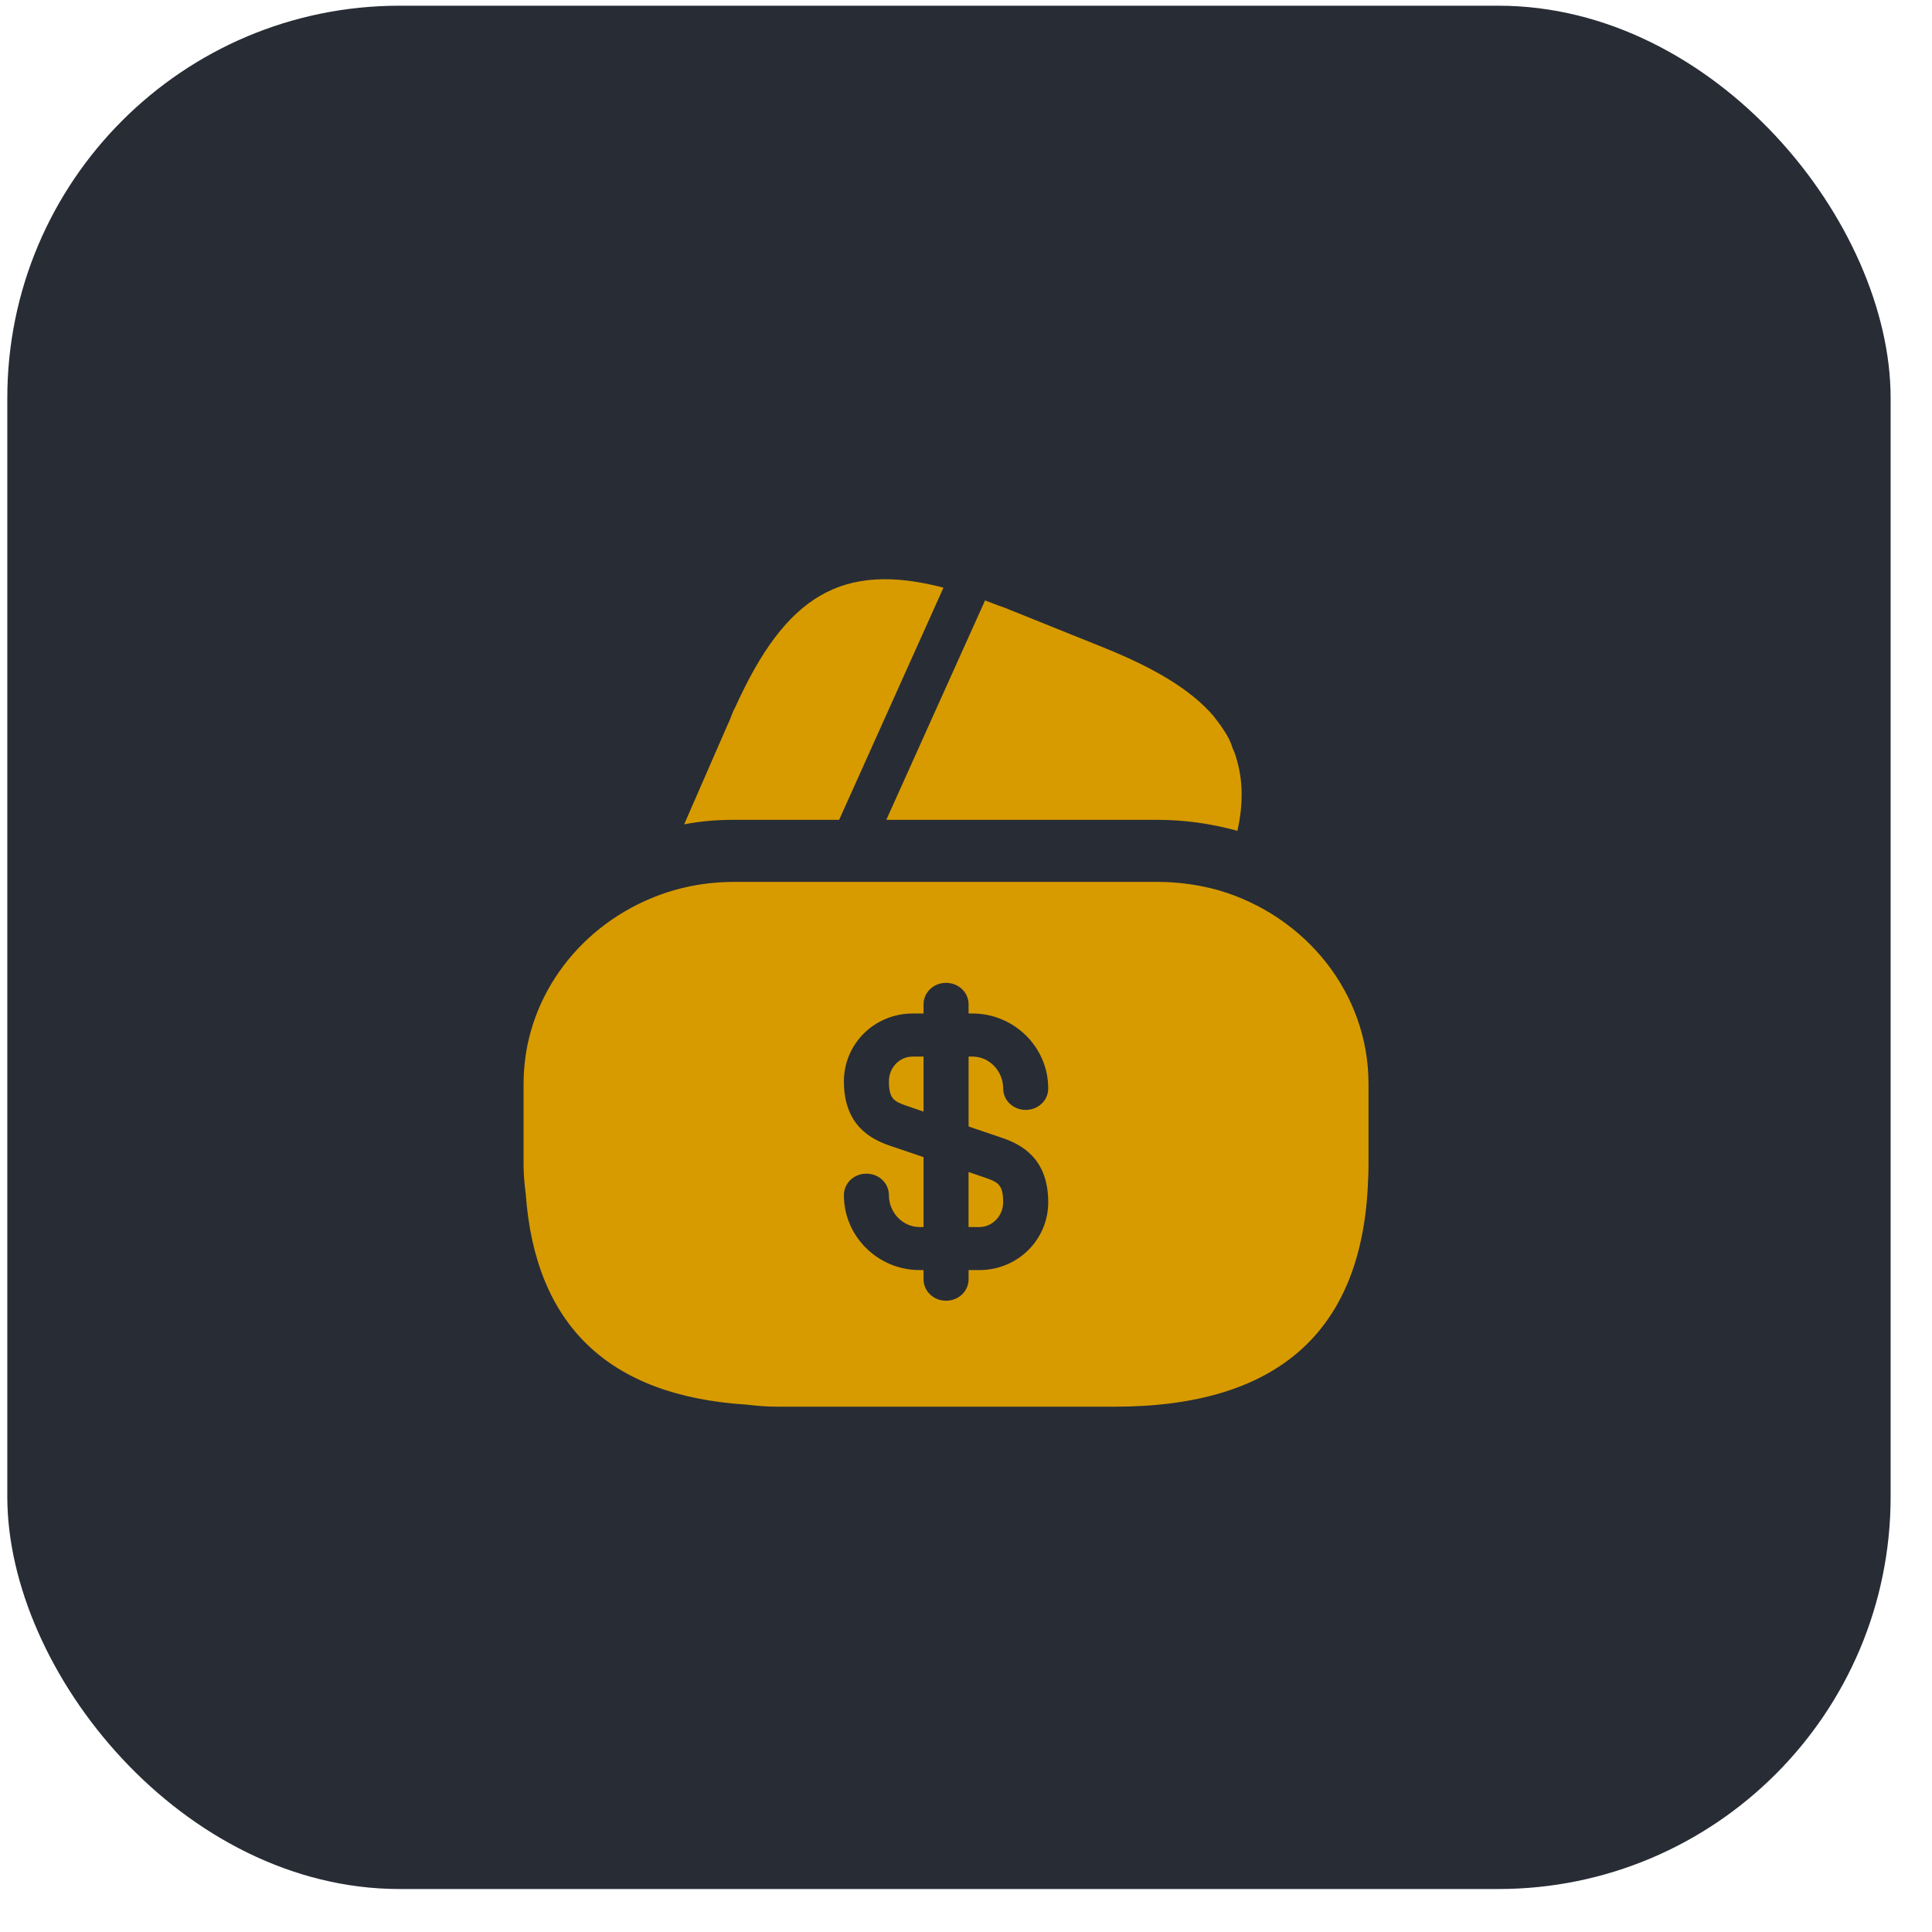 <svg width="41" height="41" viewBox="0 0 41 41" fill="none" xmlns="http://www.w3.org/2000/svg">
<rect x="0.155" y="0.121" width="39.967" height="39.967" rx="8.326" fill="#282C35"/>
<path d="M20.022 12.471L17.808 17.398H15.594C15.226 17.398 14.868 17.424 14.519 17.494L15.438 15.387L15.475 15.307L15.53 15.167C15.557 15.105 15.576 15.053 15.603 15.009C16.669 12.646 17.863 11.909 20.022 12.471Z" fill="#D79B00"/>
<path d="M26.259 17.635L26.241 17.626C25.689 17.477 25.129 17.398 24.559 17.398H18.809L20.876 12.805L20.903 12.743C21.032 12.787 21.17 12.848 21.308 12.892L23.338 13.709C24.468 14.157 25.258 14.623 25.744 15.185C25.827 15.29 25.901 15.387 25.974 15.501C26.057 15.624 26.121 15.747 26.158 15.879C26.195 15.957 26.222 16.028 26.241 16.107C26.378 16.555 26.387 17.064 26.259 17.635Z" fill="#D79B00"/>
<path d="M20.554 26.04H20.784C21.059 26.04 21.289 25.803 21.289 25.513C21.289 25.144 21.179 25.091 20.94 25.004L20.554 24.872V26.04Z" fill="#D79B00"/>
<path d="M25.855 18.891C25.441 18.777 25.01 18.715 24.56 18.715H15.594C14.969 18.715 14.381 18.829 13.83 19.058C12.232 19.716 11.111 21.236 11.111 23.001V24.714C11.111 24.924 11.13 25.127 11.157 25.337C11.359 28.13 12.921 29.623 15.842 29.808C16.053 29.834 16.265 29.852 16.494 29.852H23.659C27.058 29.852 28.849 28.306 29.024 25.232C29.033 25.065 29.042 24.889 29.042 24.714V23.001C29.042 21.06 27.692 19.427 25.855 18.891ZM21.253 24.143C21.675 24.283 22.245 24.582 22.245 25.513C22.245 26.312 21.593 26.953 20.784 26.953H20.555V27.146C20.555 27.401 20.343 27.603 20.077 27.603C19.81 27.603 19.599 27.401 19.599 27.146V26.953H19.516C18.635 26.953 17.909 26.242 17.909 25.364C17.909 25.109 18.12 24.907 18.387 24.907C18.653 24.907 18.864 25.109 18.864 25.364C18.864 25.733 19.158 26.04 19.516 26.04H19.599V24.556L18.901 24.319C18.478 24.178 17.909 23.879 17.909 22.948C17.909 22.149 18.561 21.508 19.369 21.508H19.599V21.315C19.599 21.06 19.81 20.858 20.077 20.858C20.343 20.858 20.555 21.06 20.555 21.315V21.508H20.637C21.519 21.508 22.245 22.22 22.245 23.098C22.245 23.352 22.033 23.554 21.767 23.554C21.501 23.554 21.289 23.352 21.289 23.098C21.289 22.729 20.995 22.422 20.637 22.422H20.555V23.906L21.253 24.143Z" fill="#D79B00"/>
<path d="M18.864 22.948C18.864 23.317 18.974 23.37 19.213 23.458L19.599 23.59V22.422H19.369C19.085 22.422 18.864 22.659 18.864 22.948Z" fill="#D79B00"/>
</svg>
